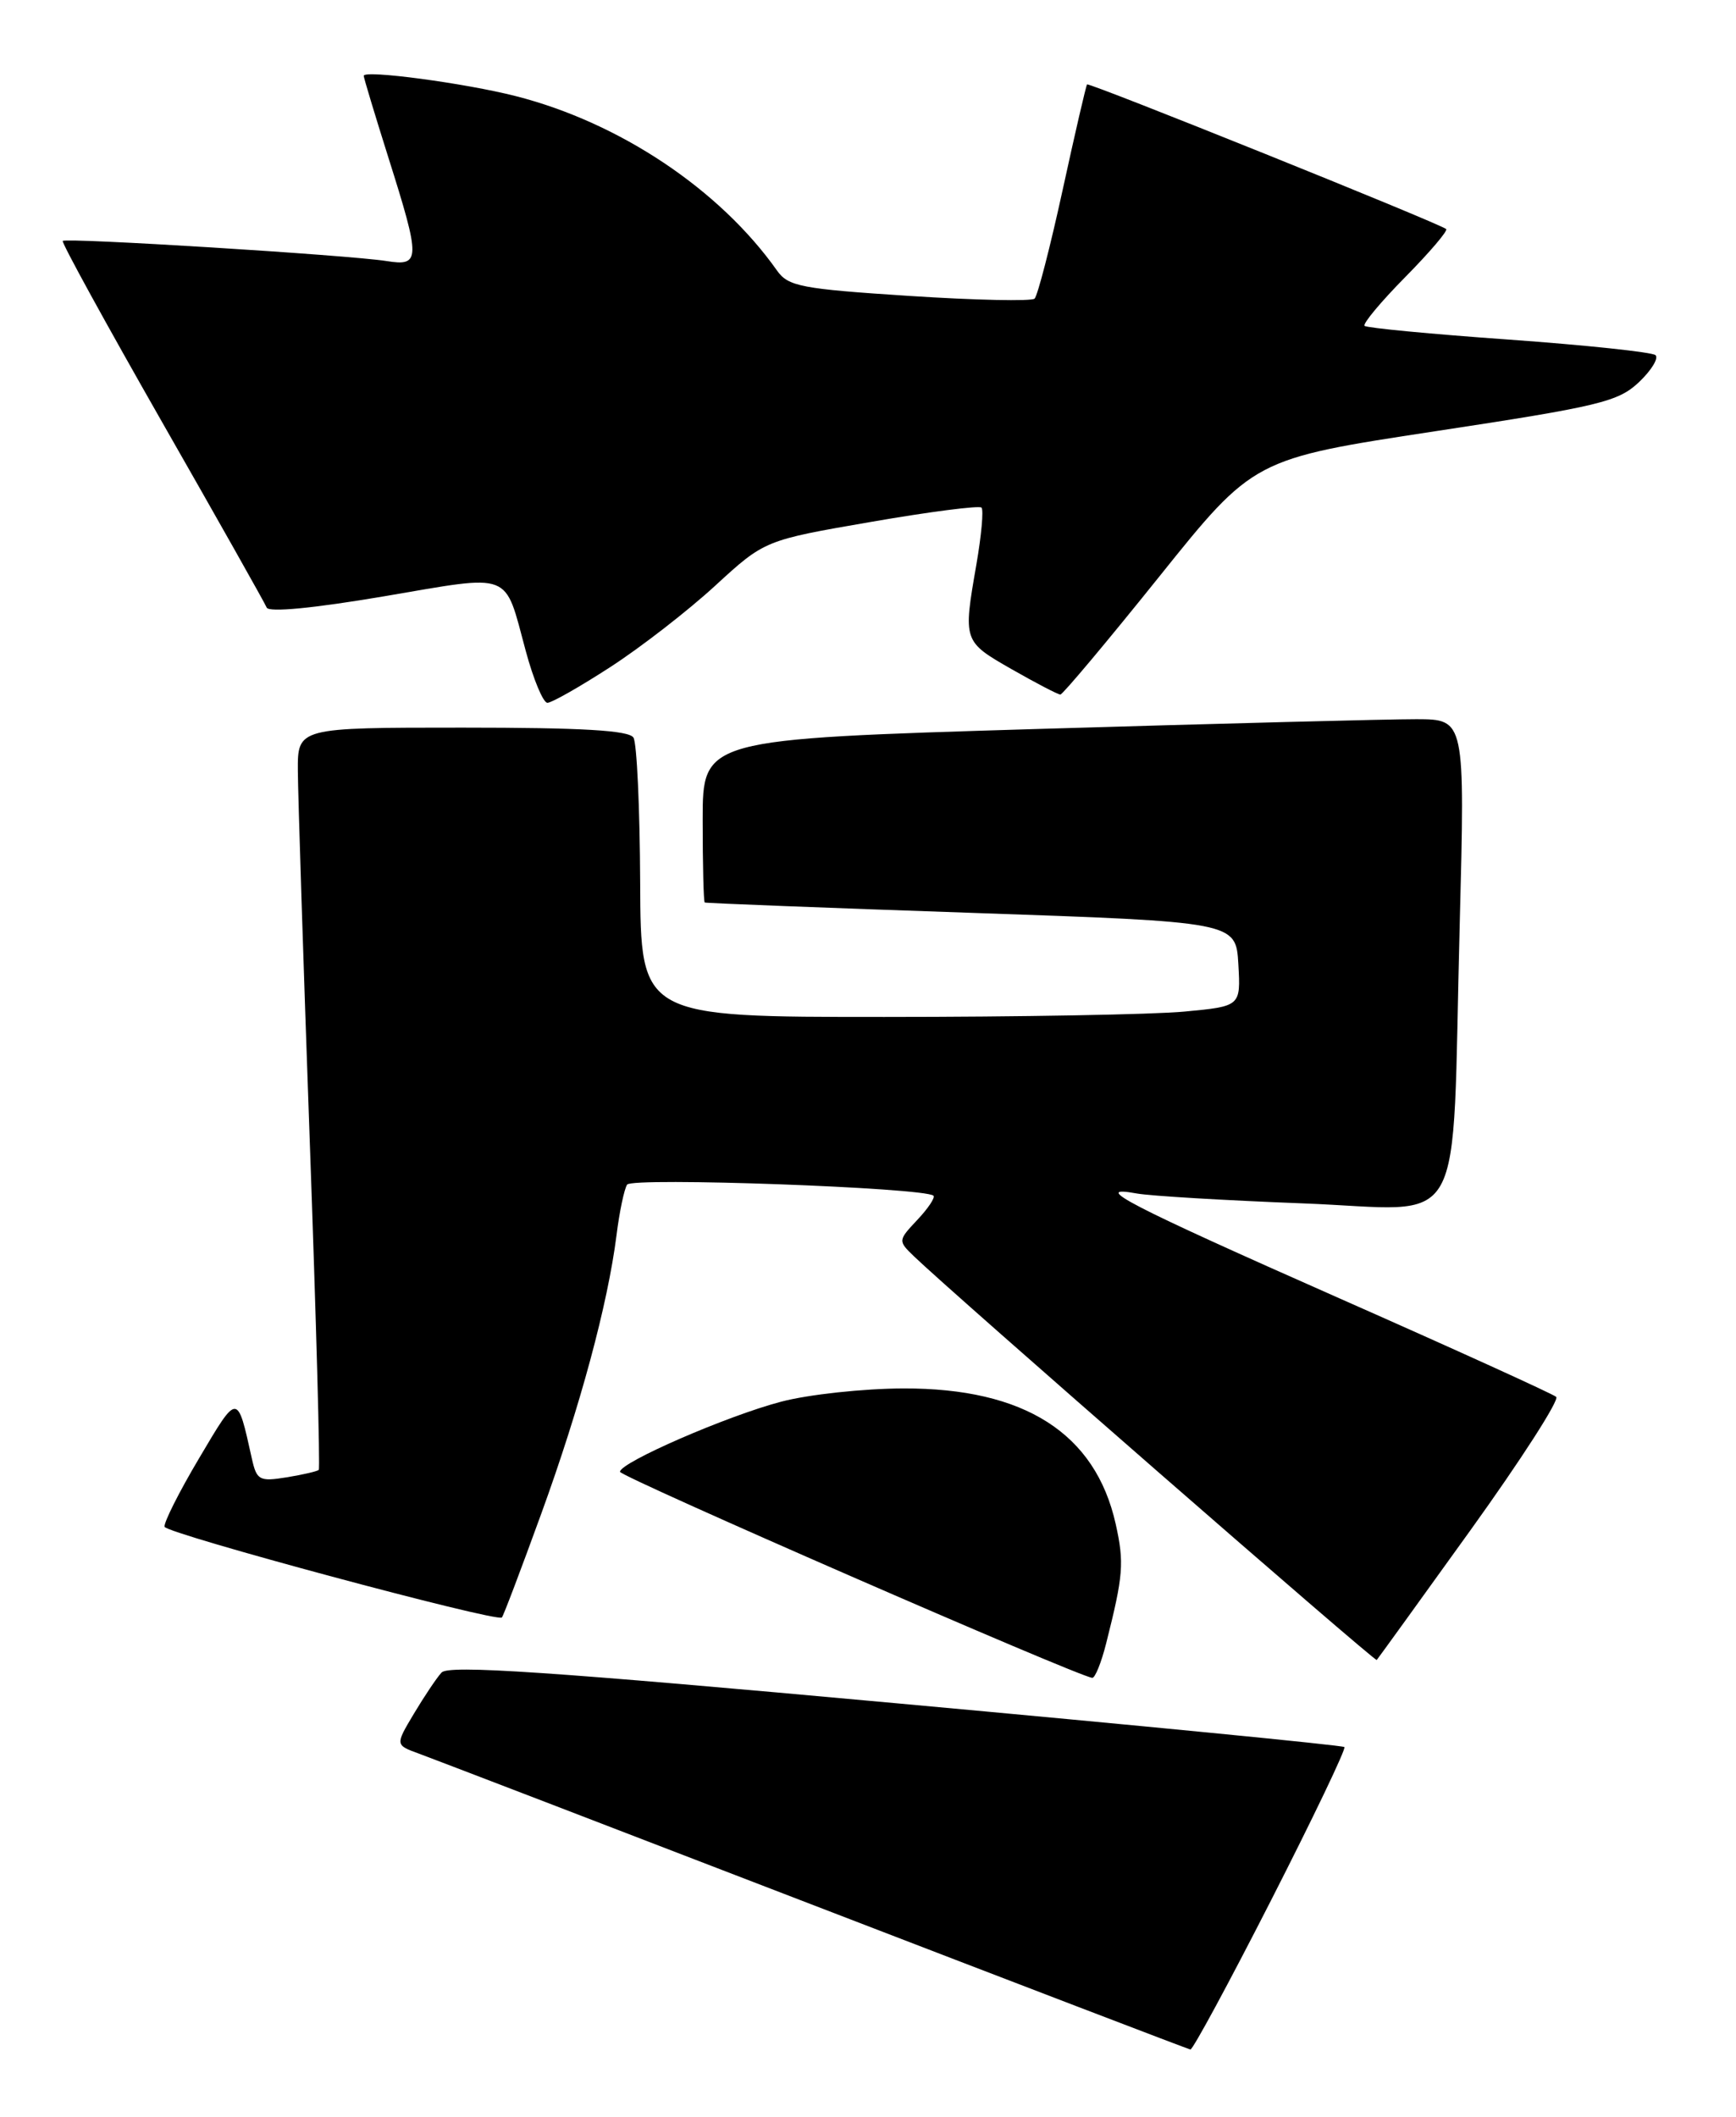 <?xml version="1.0" encoding="UTF-8" standalone="no"?>
<!DOCTYPE svg PUBLIC "-//W3C//DTD SVG 1.1//EN" "http://www.w3.org/Graphics/SVG/1.1/DTD/svg11.dtd" >
<svg xmlns="http://www.w3.org/2000/svg" xmlns:xlink="http://www.w3.org/1999/xlink" version="1.1" viewBox="0 0 210 256">
 <g >
 <path fill="currentColor"
d=" M 153.76 229.82 C 158.85 219.84 162.84 211.51 162.63 211.29 C 162.41 211.08 138.00 208.69 108.37 205.99 C 66.28 202.14 54.26 201.34 53.41 202.28 C 52.80 202.95 51.30 205.20 50.06 207.27 C 47.81 211.04 47.81 211.04 50.66 212.08 C 52.22 212.65 73.75 220.91 98.50 230.45 C 123.25 239.98 143.72 247.82 144.00 247.87 C 144.28 247.92 148.67 239.80 153.76 229.82 Z  M 133.81 198.75 C 135.89 190.51 136.01 189.02 134.96 184.30 C 132.50 173.34 123.93 167.87 109.29 167.92 C 104.46 167.93 97.80 168.65 94.50 169.52 C 87.97 171.23 75.00 176.87 75.00 178.00 C 75.00 178.59 130.24 202.69 132.12 202.92 C 132.46 202.97 133.22 201.09 133.81 198.75 Z  M 177.89 185.05 C 184.00 176.55 188.66 169.30 188.25 168.94 C 187.84 168.58 176.03 163.21 162.00 157.01 C 136.44 145.71 131.77 143.29 137.50 144.34 C 139.15 144.64 148.21 145.18 157.64 145.54 C 177.75 146.30 175.57 150.19 176.58 111.75 C 177.22 87.00 177.22 87.00 171.36 86.98 C 168.14 86.97 147.39 87.51 125.25 88.17 C 85.00 89.39 85.00 89.39 85.00 99.19 C 85.00 104.59 85.11 109.07 85.25 109.15 C 85.39 109.23 99.90 109.80 117.50 110.40 C 149.50 111.50 149.50 111.50 149.80 116.60 C 150.09 121.70 150.09 121.70 143.30 122.34 C 139.56 122.70 123.22 122.99 107.00 122.99 C 77.50 123.00 77.50 123.00 77.44 106.71 C 77.40 97.74 77.04 89.87 76.63 89.21 C 76.09 88.33 70.42 88.00 55.94 88.00 C 36.00 88.00 36.00 88.00 36.03 93.25 C 36.05 96.14 36.69 116.26 37.47 137.98 C 38.25 159.69 38.74 177.60 38.56 177.77 C 38.39 177.94 36.64 178.35 34.67 178.67 C 31.37 179.20 31.05 179.03 30.46 176.37 C 28.69 168.40 28.80 168.40 24.08 176.37 C 21.65 180.46 19.78 184.19 19.91 184.65 C 20.15 185.49 60.10 196.23 60.71 195.62 C 60.89 195.45 63.02 189.82 65.46 183.11 C 70.18 170.14 73.52 157.75 74.58 149.38 C 74.93 146.56 75.51 143.81 75.86 143.27 C 76.46 142.35 111.87 143.63 112.92 144.61 C 113.15 144.83 112.28 146.14 110.97 147.53 C 108.63 150.02 108.62 150.07 110.55 151.93 C 115.06 156.29 166.33 201.01 166.54 200.76 C 166.67 200.62 171.78 193.55 177.89 185.05 Z  M 73.82 80.68 C 77.50 78.30 83.20 73.88 86.50 70.85 C 92.50 65.34 92.50 65.34 105.36 63.12 C 112.44 61.89 118.45 61.12 118.73 61.39 C 119.00 61.67 118.72 64.76 118.11 68.28 C 116.50 77.55 116.50 77.57 122.37 80.93 C 125.33 82.62 127.98 84.00 128.27 84.00 C 128.55 84.00 133.93 77.59 140.22 69.75 C 151.65 55.50 151.65 55.50 173.58 52.16 C 193.48 49.14 195.75 48.59 198.26 46.22 C 199.77 44.79 200.67 43.31 200.26 42.95 C 199.84 42.59 191.86 41.74 182.51 41.07 C 173.17 40.41 165.32 39.66 165.07 39.41 C 164.82 39.16 167.04 36.50 170.00 33.50 C 172.96 30.50 175.18 27.89 174.94 27.70 C 174.01 26.96 131.73 9.94 131.50 10.21 C 131.37 10.37 130.04 16.12 128.54 23.00 C 127.04 29.88 125.51 35.78 125.15 36.12 C 124.79 36.45 117.97 36.31 110.00 35.79 C 96.94 34.94 95.35 34.64 94.00 32.73 C 87.08 22.93 74.96 14.83 62.41 11.63 C 56.28 10.06 44.00 8.42 44.00 9.17 C 44.00 9.41 45.34 13.85 46.98 19.05 C 50.90 31.45 50.88 32.23 46.75 31.57 C 42.11 30.84 7.94 28.72 7.59 29.14 C 7.43 29.34 12.83 39.17 19.58 51.00 C 26.34 62.83 32.04 72.94 32.26 73.48 C 32.50 74.09 37.95 73.56 46.45 72.12 C 62.17 69.45 60.96 68.98 63.60 78.73 C 64.53 82.18 65.71 85.00 66.22 85.00 C 66.73 85.00 70.15 83.06 73.82 80.68 Z "/>
</g>
</svg>